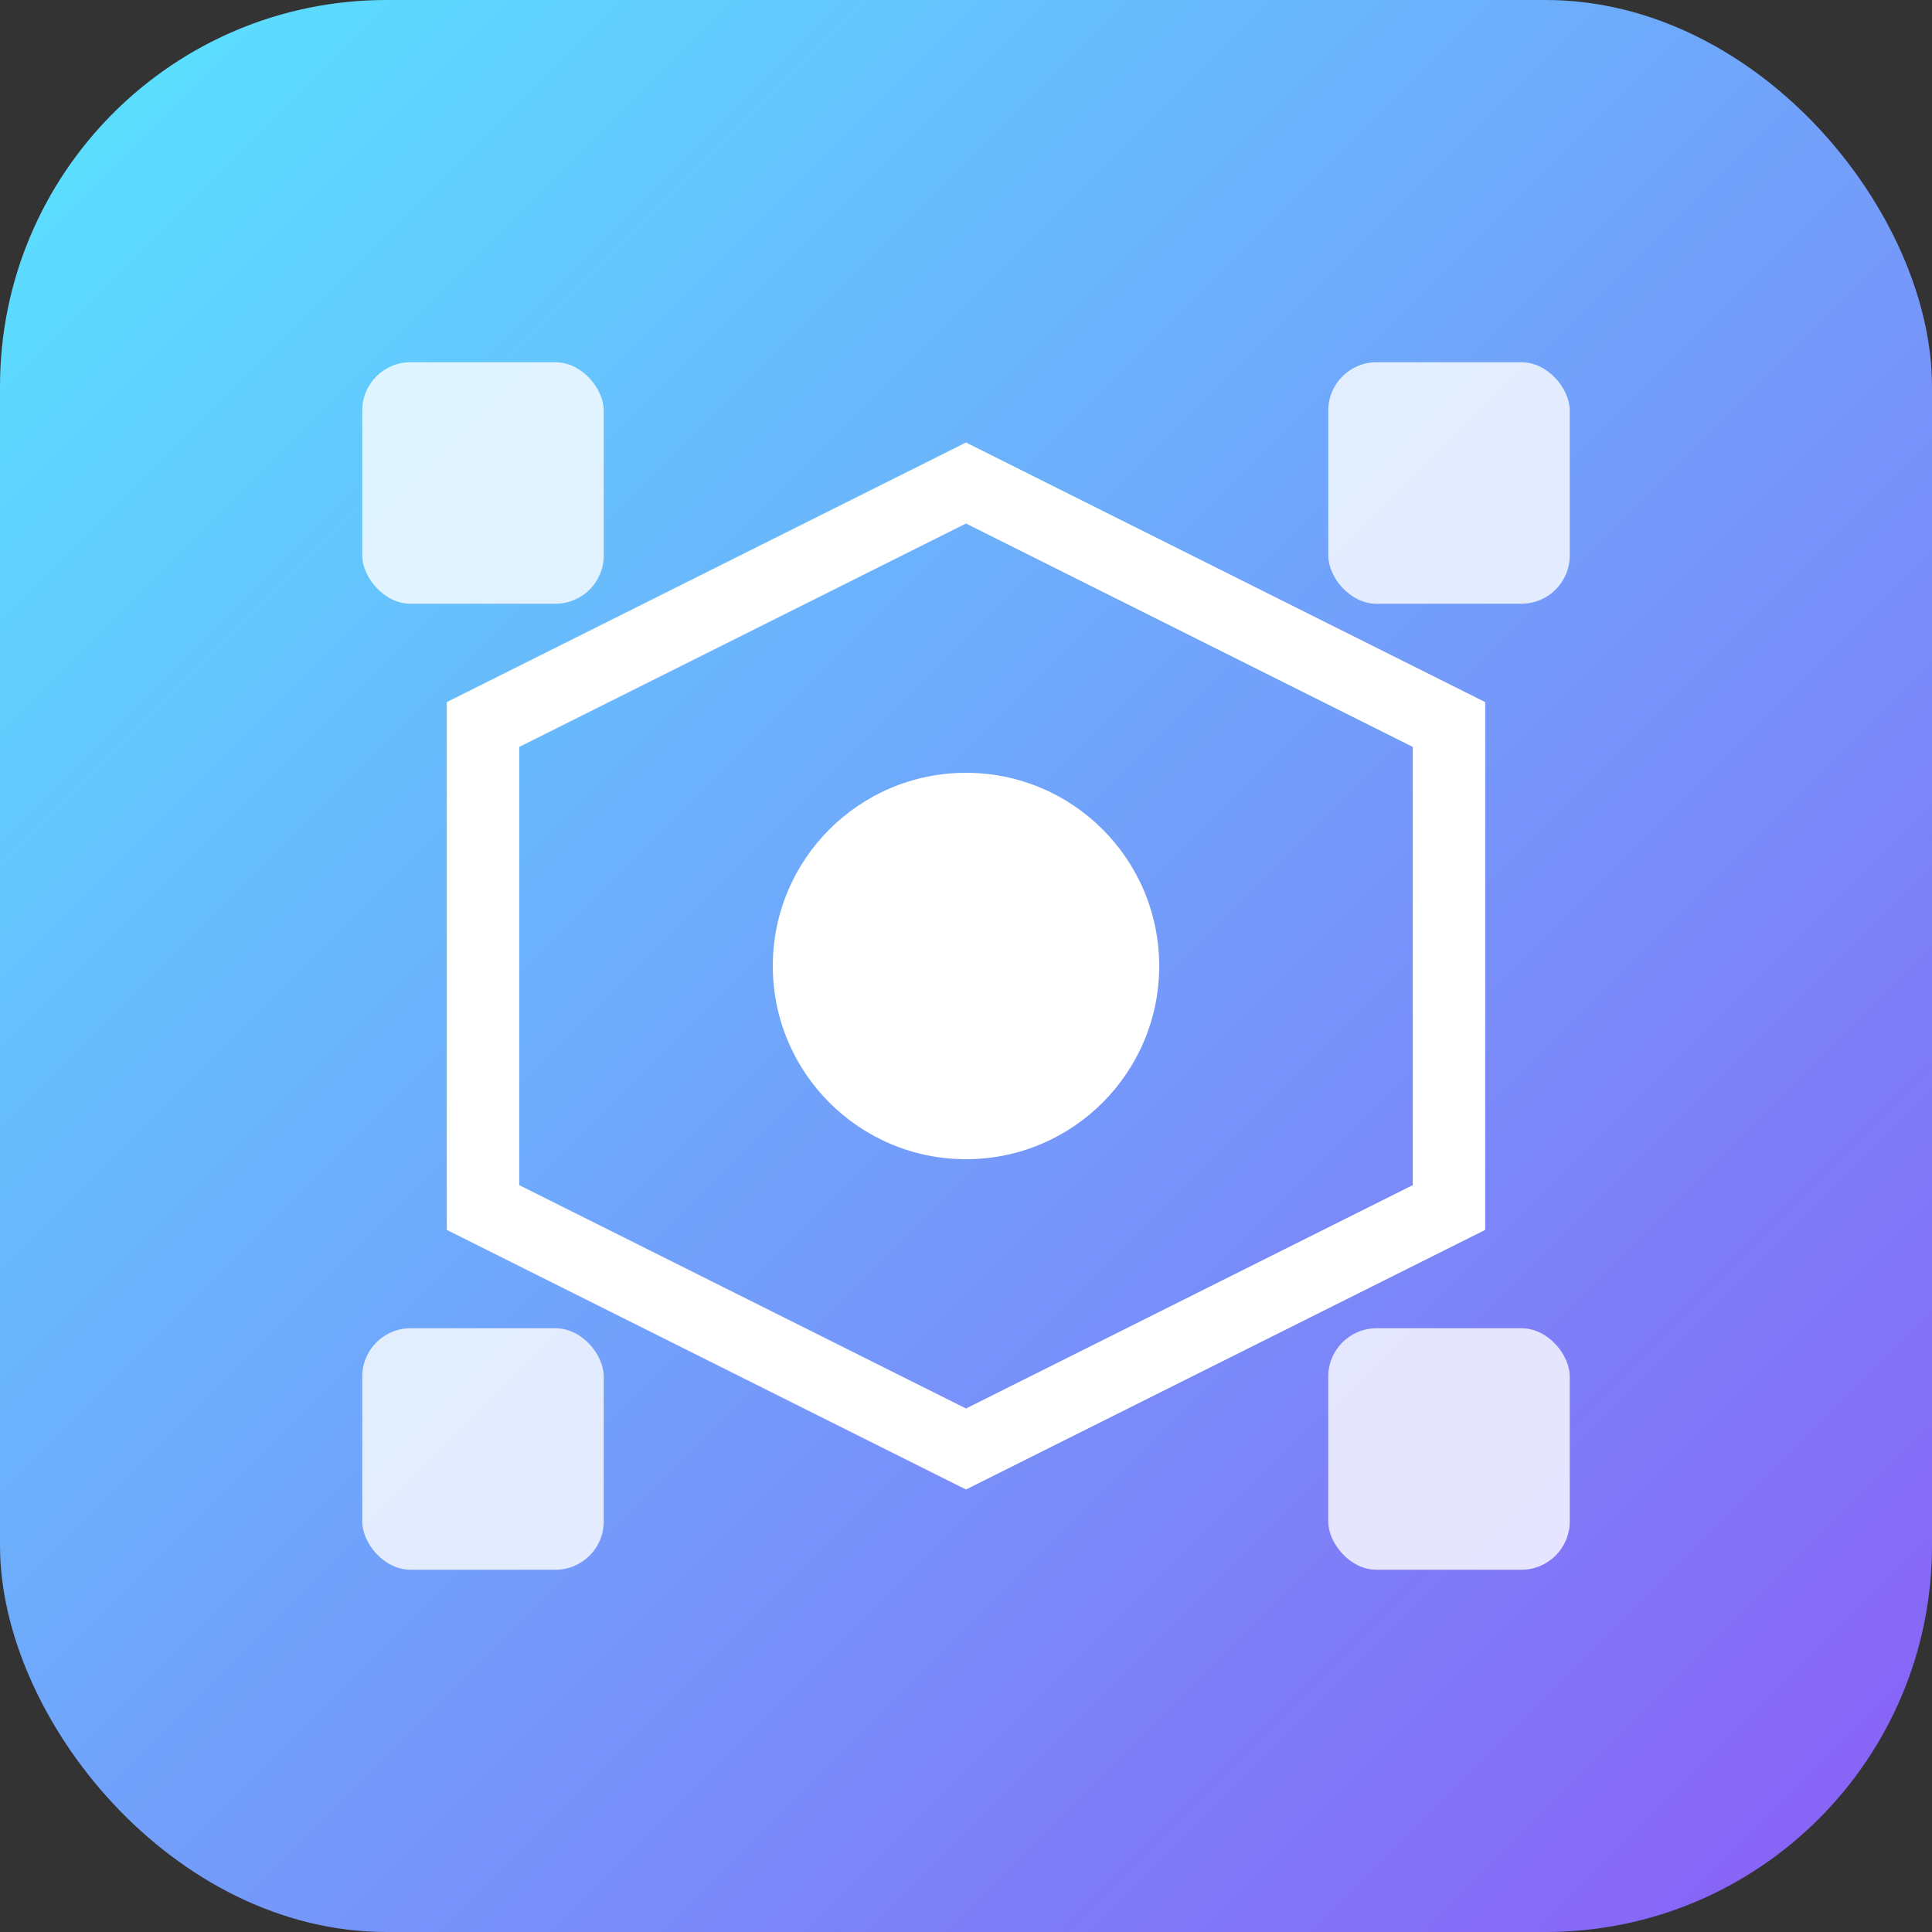 <?xml version="1.0" encoding="UTF-8"?>
<svg width="80" height="80" viewBox="0 0 80 80" fill="none" xmlns="http://www.w3.org/2000/svg">
<rect x="0" y="0" width="80" height="80" fill="#333333" stroke="none"/>
<defs>
<linearGradient id="logoGradient" x1="0%" y1="0%" x2="100%" y2="100%">
<stop offset="0%" style="stop-color:#58e6ff"/>
<stop offset="100%" style="stop-color:#8b5cf6"/>
</linearGradient>
</defs>
<rect width="80" height="80" rx="16" fill="url(#logoGradient)"/>
<path d="M20 30 L40 20 L60 30 L60 50 L40 60 L20 50 Z" stroke="white" stroke-width="3" fill="none"/>
<circle cx="40" cy="40" r="8" fill="white"/>
<rect x="15" y="15" width="10" height="10" rx="2" fill="white" opacity="0.8"/>
<rect x="55" y="15" width="10" height="10" rx="2" fill="white" opacity="0.8"/>
<rect x="15" y="55" width="10" height="10" rx="2" fill="white" opacity="0.8"/>
<rect x="55" y="55" width="10" height="10" rx="2" fill="white" opacity="0.8"/>
</svg> 